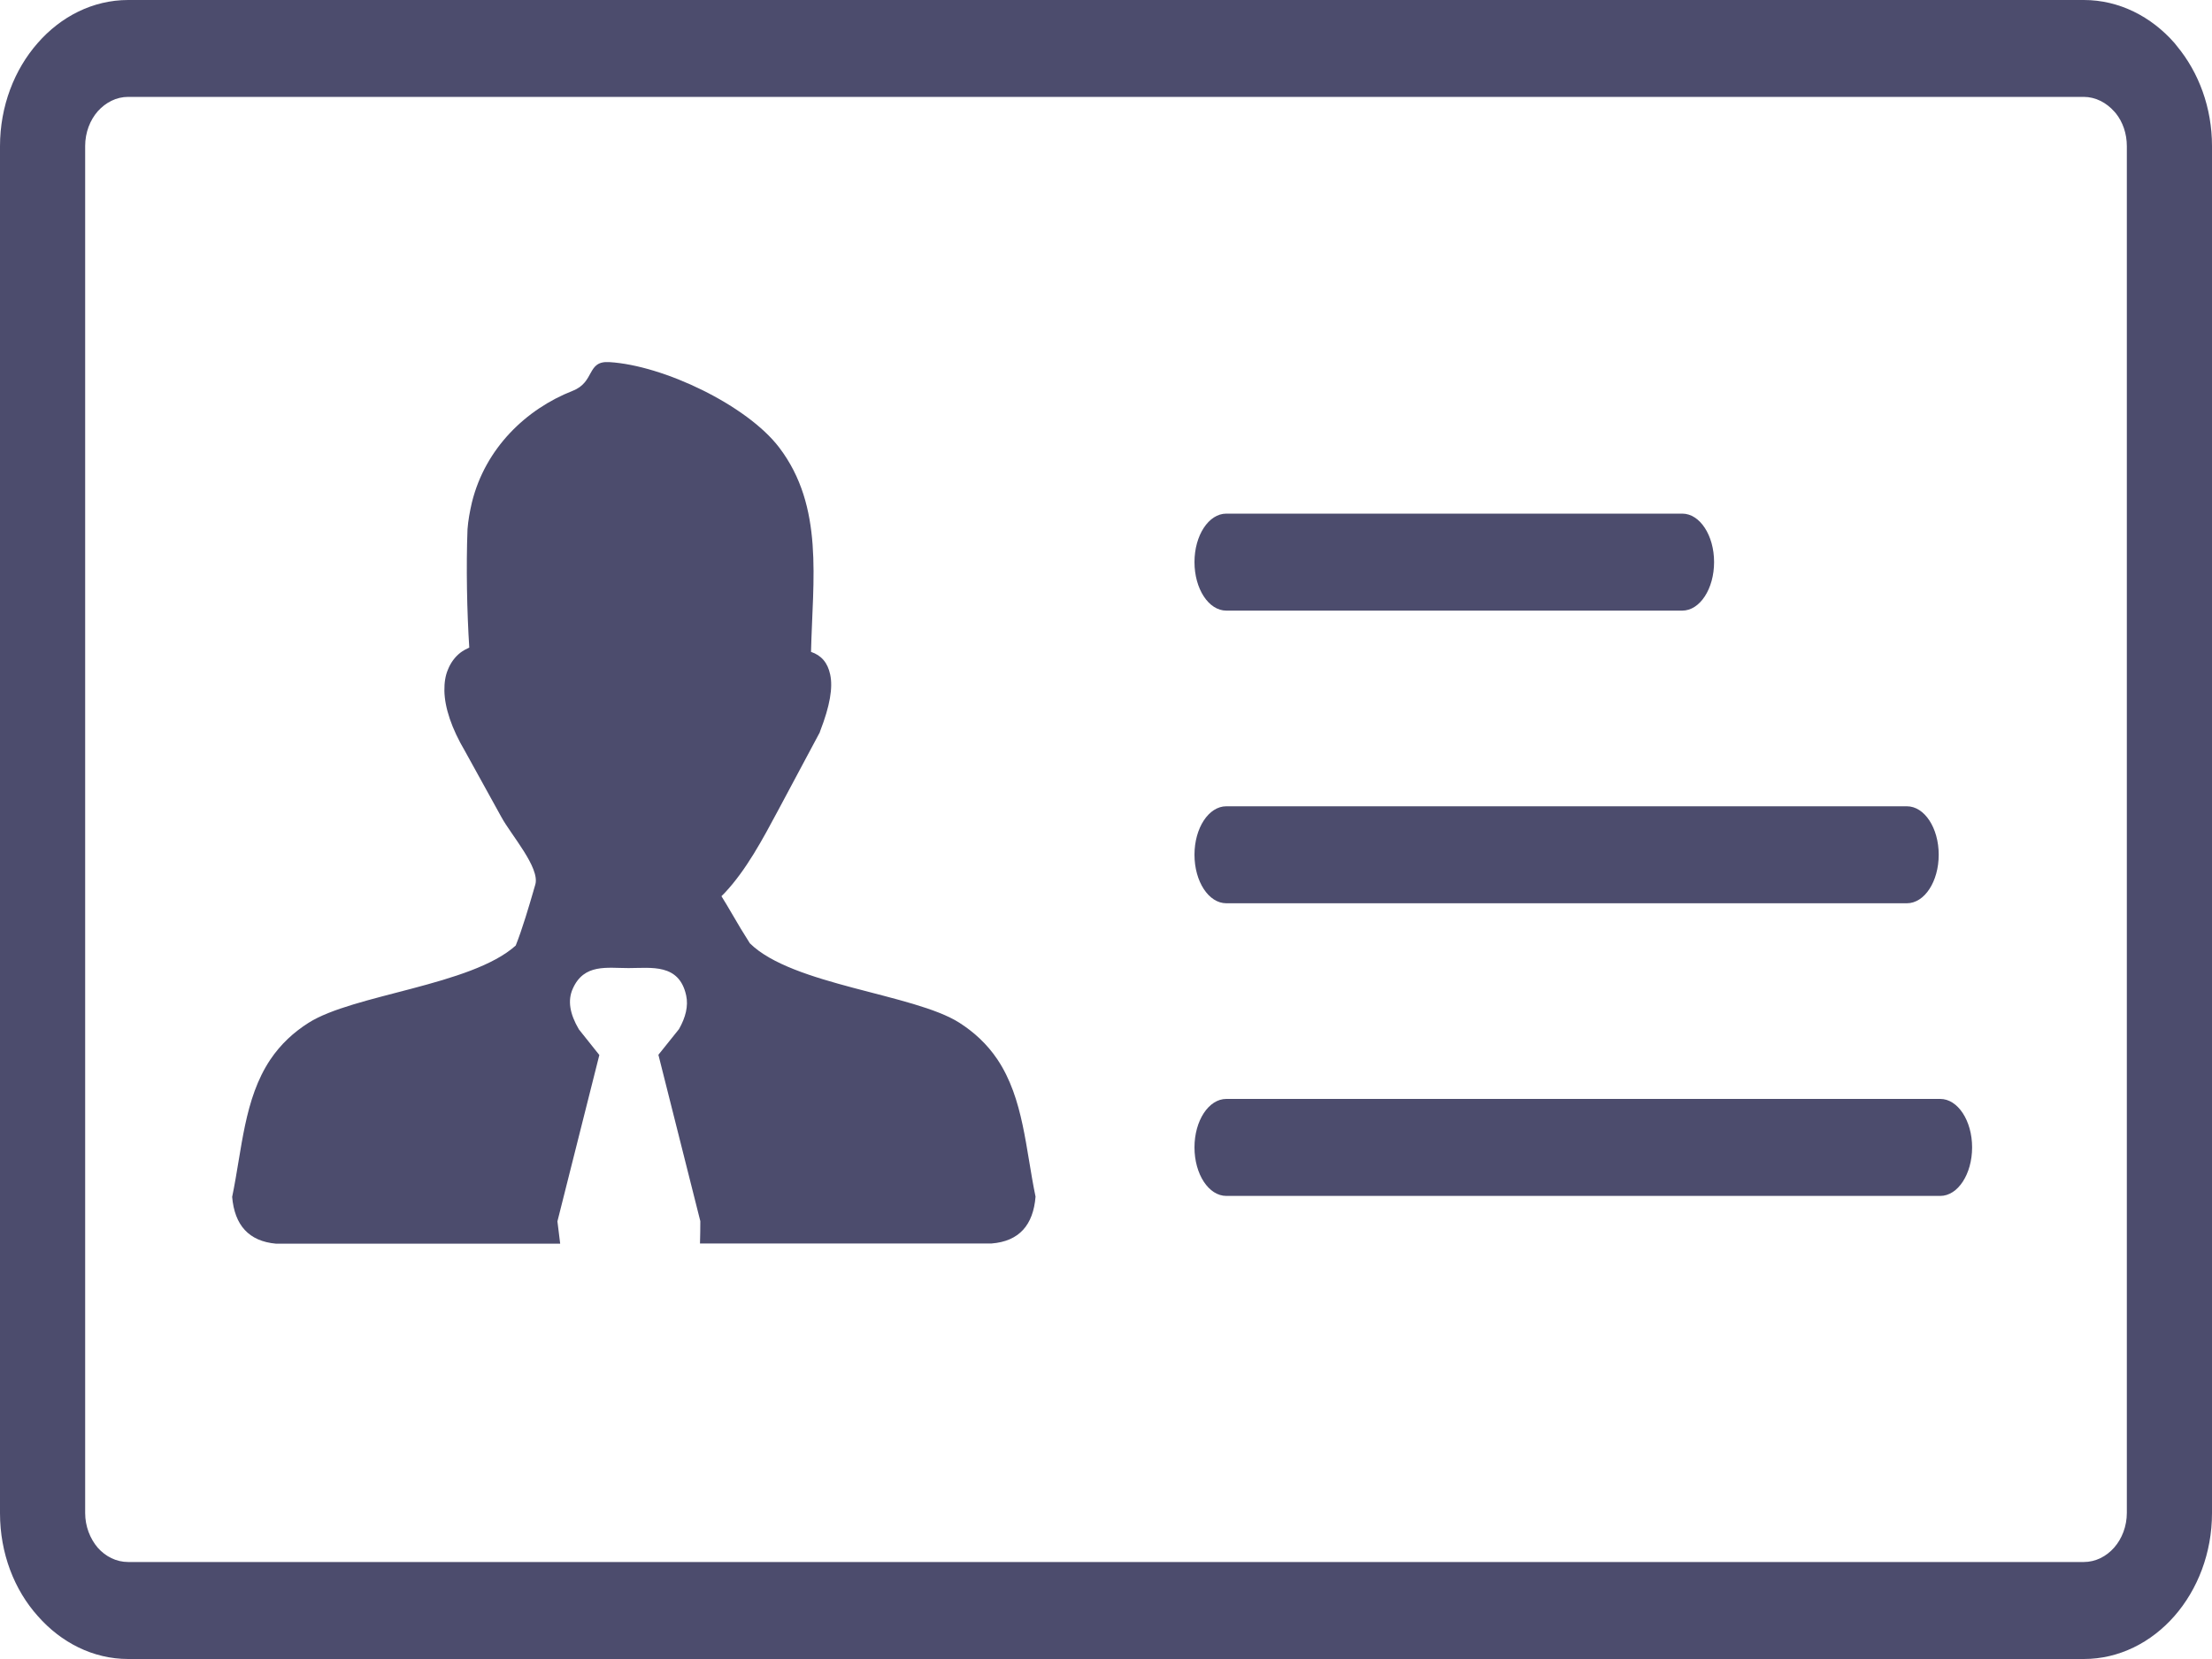 <svg width="20" height="15" viewBox="0 0 20 15" fill="none" xmlns="http://www.w3.org/2000/svg">
<path id="Vector" fill-rule="evenodd" clip-rule="evenodd" d="M6.78 8.529C7.164 8.908 8.264 8.986 8.674 9.247C8.805 9.331 8.923 9.437 9.019 9.58C9.255 9.934 9.273 10.387 9.363 10.82C9.342 11.076 9.215 11.223 8.966 11.243H6.329C6.331 11.175 6.332 11.108 6.332 11.041L5.953 9.537L6.139 9.305C6.199 9.199 6.225 9.097 6.204 9C6.14 8.709 5.888 8.753 5.683 8.753C5.488 8.753 5.28 8.711 5.179 8.939C5.131 9.045 5.151 9.166 5.234 9.307L5.419 9.539L5.04 11.043C5.048 11.112 5.057 11.178 5.065 11.245H2.497C2.248 11.223 2.121 11.076 2.099 10.822C2.189 10.389 2.207 9.936 2.443 9.582C2.539 9.439 2.656 9.333 2.788 9.249C3.191 8.991 4.262 8.911 4.663 8.549C4.723 8.399 4.785 8.187 4.824 8.053C4.825 8.046 4.821 8.065 4.84 7.998C4.884 7.845 4.62 7.548 4.533 7.387L4.204 6.791C4.083 6.586 4.021 6.399 4.018 6.247C4.017 6.174 4.026 6.109 4.051 6.052C4.075 5.992 4.113 5.94 4.163 5.901C4.187 5.883 4.214 5.868 4.243 5.855C4.222 5.532 4.214 5.125 4.227 4.785C4.233 4.704 4.248 4.624 4.267 4.542C4.388 4.052 4.757 3.699 5.177 3.534C5.382 3.454 5.302 3.261 5.509 3.274C5.999 3.303 6.754 3.664 7.045 4.046C7.452 4.581 7.348 5.24 7.333 5.894C7.425 5.925 7.483 5.99 7.506 6.098C7.532 6.217 7.504 6.382 7.416 6.609C7.415 6.612 7.413 6.616 7.412 6.622L7.037 7.324C6.892 7.595 6.747 7.866 6.552 8.074C6.542 8.083 6.533 8.094 6.523 8.103C6.551 8.148 6.585 8.204 6.619 8.263C6.669 8.35 6.725 8.443 6.78 8.529ZM1.159 0H18.841C19.16 0 19.45 0.149 19.66 0.388L19.684 0.418C19.88 0.655 20 0.973 20 1.32V13.68C20 14.042 19.87 14.372 19.66 14.612C19.45 14.851 19.16 15 18.841 15H1.159C0.841 15 0.552 14.851 0.342 14.612C0.13 14.376 0 14.046 0 13.682V1.322C0 0.96 0.13 0.629 0.34 0.39C0.55 0.149 0.84 0 1.159 0ZM11.088 10.813C10.928 10.813 10.8 10.616 10.8 10.374C10.8 10.133 10.928 9.936 11.088 9.936H17.543C17.702 9.936 17.831 10.133 17.831 10.374C17.831 10.616 17.702 10.813 17.543 10.813H11.088ZM11.088 8.167C10.928 8.167 10.8 7.97 10.8 7.728C10.8 7.487 10.928 7.29 11.088 7.29H17.241C17.401 7.29 17.529 7.487 17.529 7.728C17.529 7.97 17.401 8.167 17.241 8.167H11.088ZM11.088 5.521C10.928 5.521 10.8 5.324 10.8 5.082C10.8 4.841 10.928 4.644 11.088 4.644H15.21C15.37 4.644 15.498 4.841 15.498 5.082C15.498 5.324 15.37 5.521 15.21 5.521H11.088ZM18.84 0.876H1.159C1.051 0.876 0.955 0.927 0.884 1.006C0.814 1.086 0.77 1.198 0.77 1.32V13.68C0.77 13.8 0.814 13.912 0.884 13.994C0.954 14.073 1.051 14.123 1.159 14.123H18.841C18.947 14.123 19.045 14.073 19.116 13.992C19.186 13.912 19.23 13.8 19.23 13.678V1.322C19.23 1.207 19.193 1.103 19.131 1.025L19.116 1.008C19.045 0.928 18.947 0.876 18.84 0.876Z" fill="#4C4C6D"/>
</svg>

